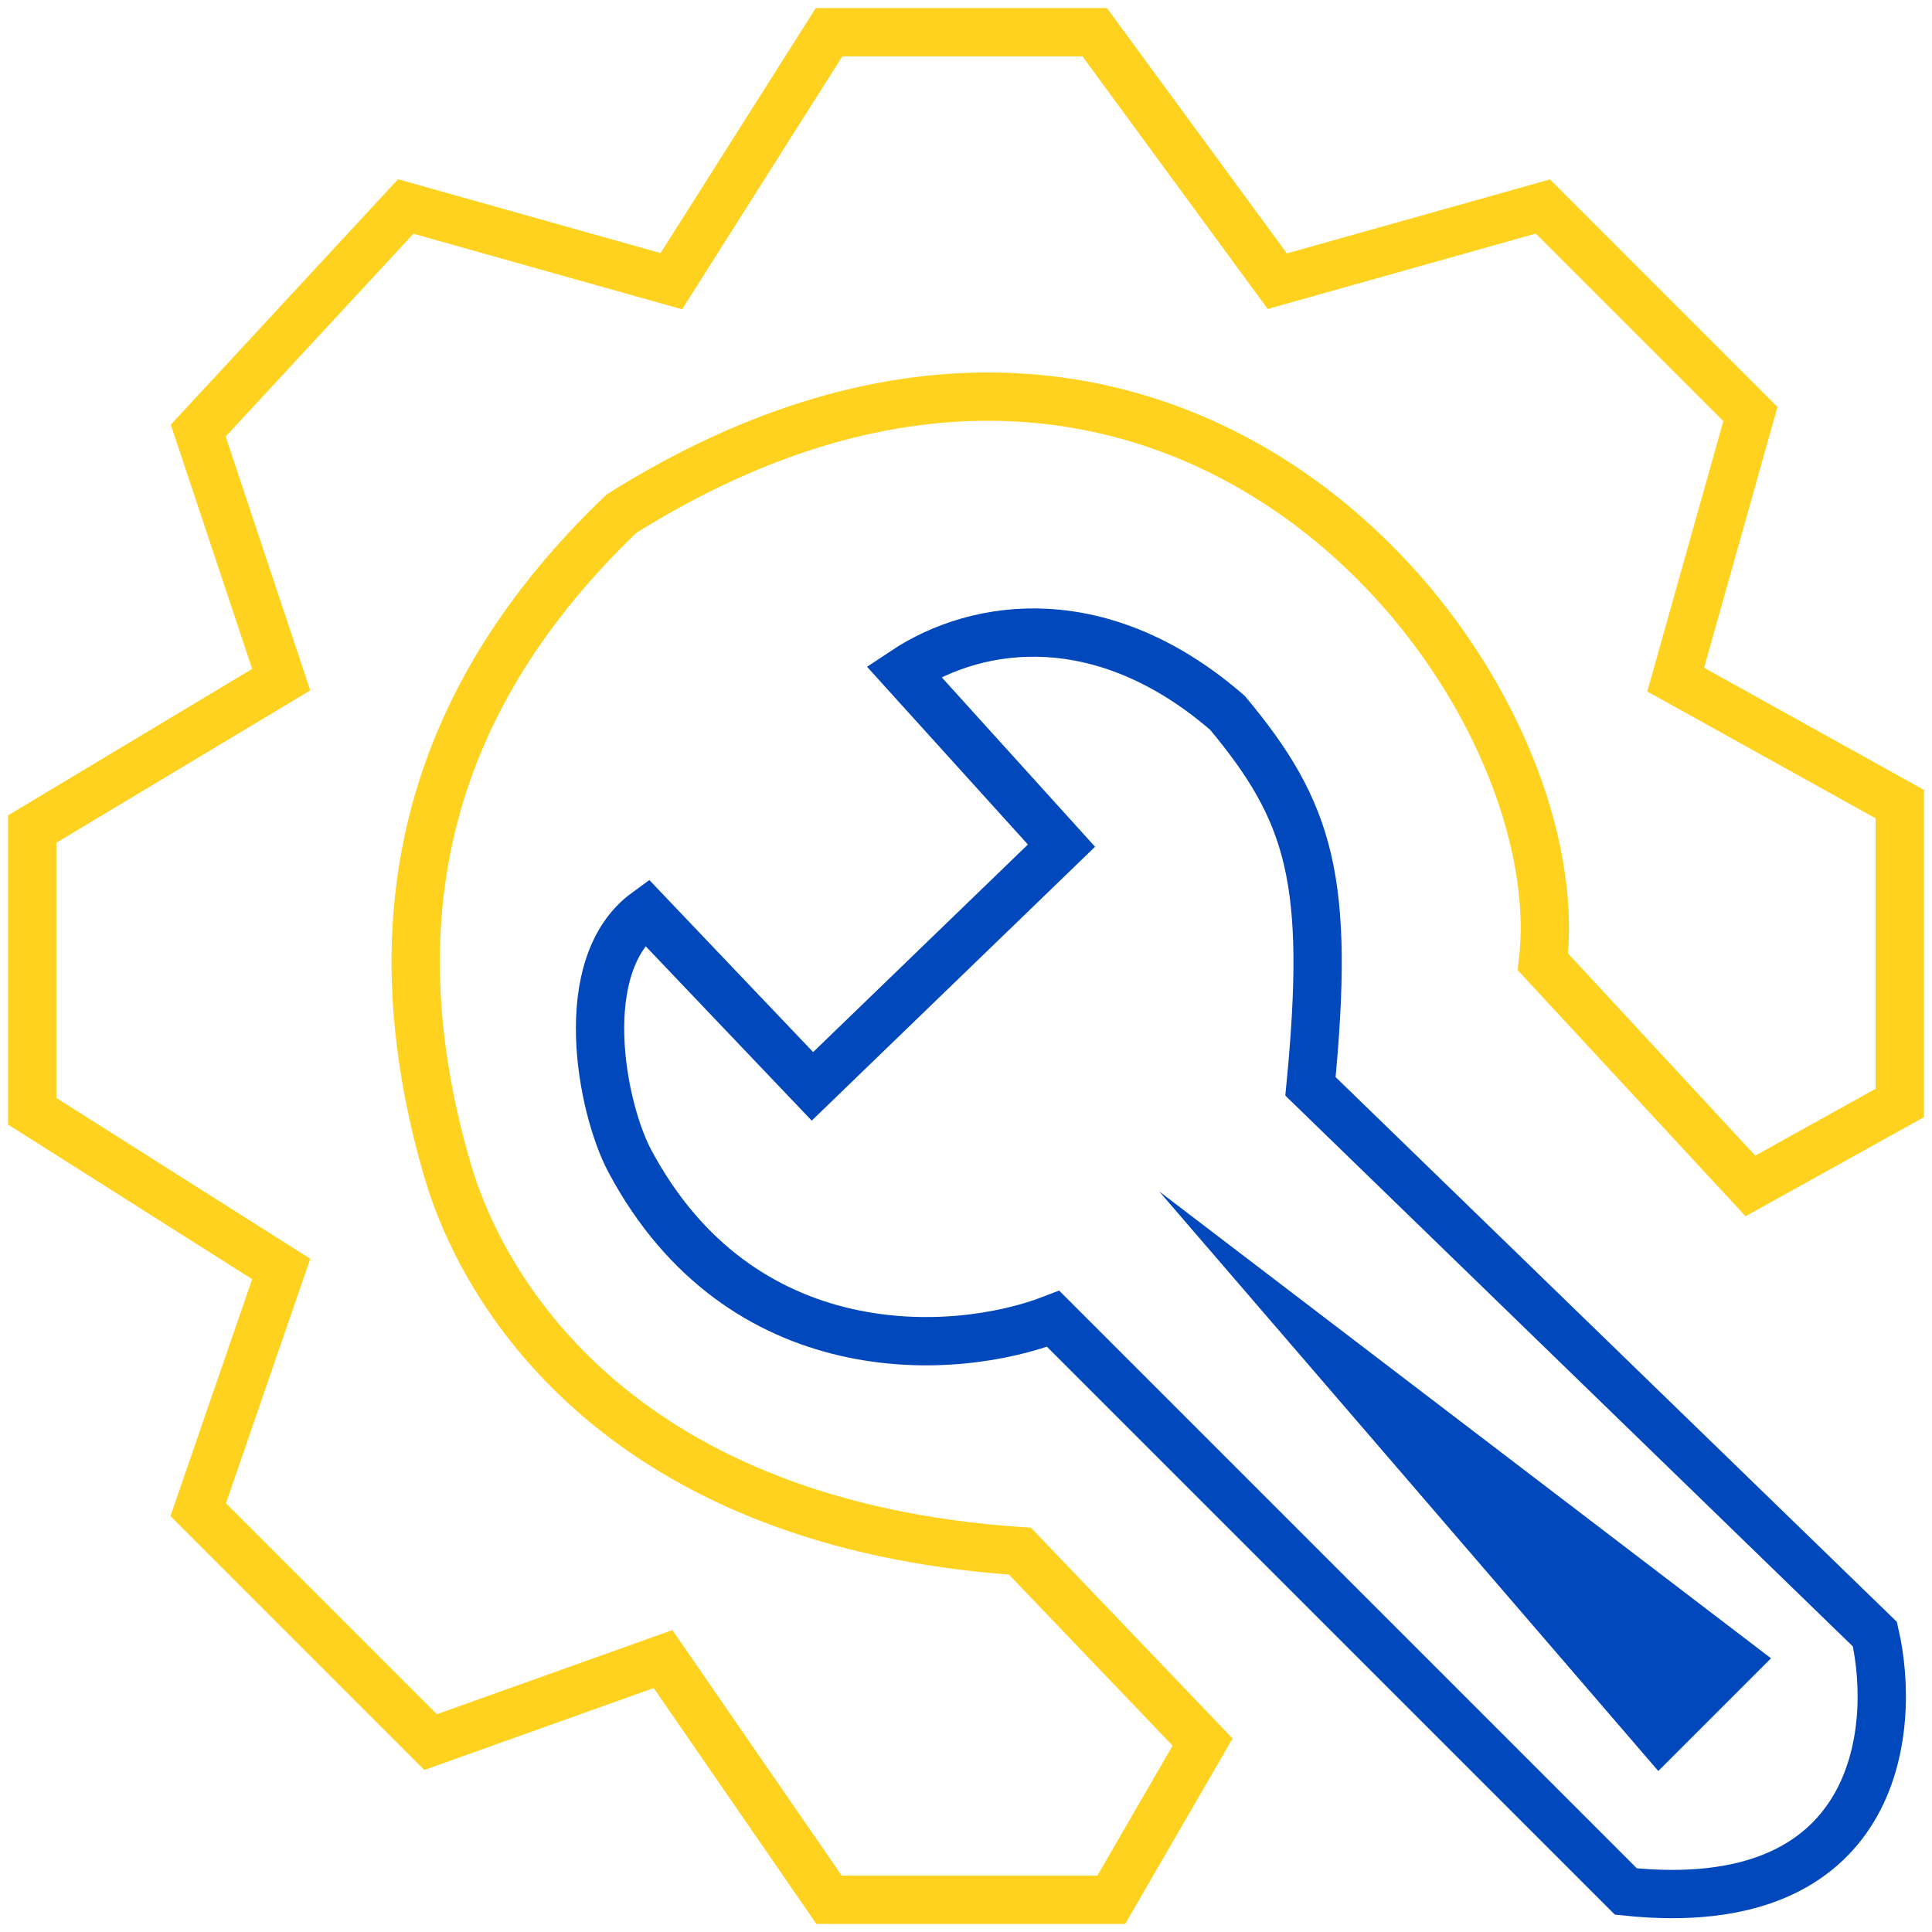 <svg width="60" height="60" viewBox="0 0 60 60" fill="none" xmlns="http://www.w3.org/2000/svg">
<path d="M37.347 54.102L31.676 48.173C19.508 47.348 15.086 40.44 13.889 36.316C11.569 28.324 13.373 21.622 19.302 15.951C36.573 5.124 48.947 21.107 47.916 29.871L54.36 36.831L59 34.253V24.973L52.04 21.107L54.36 12.858L47.916 6.413L39.667 8.733L33.996 1H25.747L20.849 8.733L12.6 6.413L6.156 13.373L8.733 21.107L1 25.747V34.511L8.733 39.409L6.156 46.884L13.373 54.102L20.591 51.524L25.747 59H34.511L37.347 54.102Z" stroke="#FFD21F" stroke-width="1.5"/>
<path d="M25.231 33.738L20.076 28.324C17.807 29.974 18.684 34.418 19.56 36.058C23 42.5 29.613 42.158 32.707 40.956L50.493 58.742C58.33 59.567 58.914 53.758 58.227 50.751L40.698 33.738C41.316 27.345 40.698 25.231 38.12 22.138C34.253 18.787 30.387 19.302 28.067 20.849L32.965 26.262L25.231 33.738Z" stroke="#0048BB" stroke-width="1.5"/>
<path d="M51.5 55L36 37L55 51.5L51.5 55Z" fill="#0048BB"/>
</svg>
